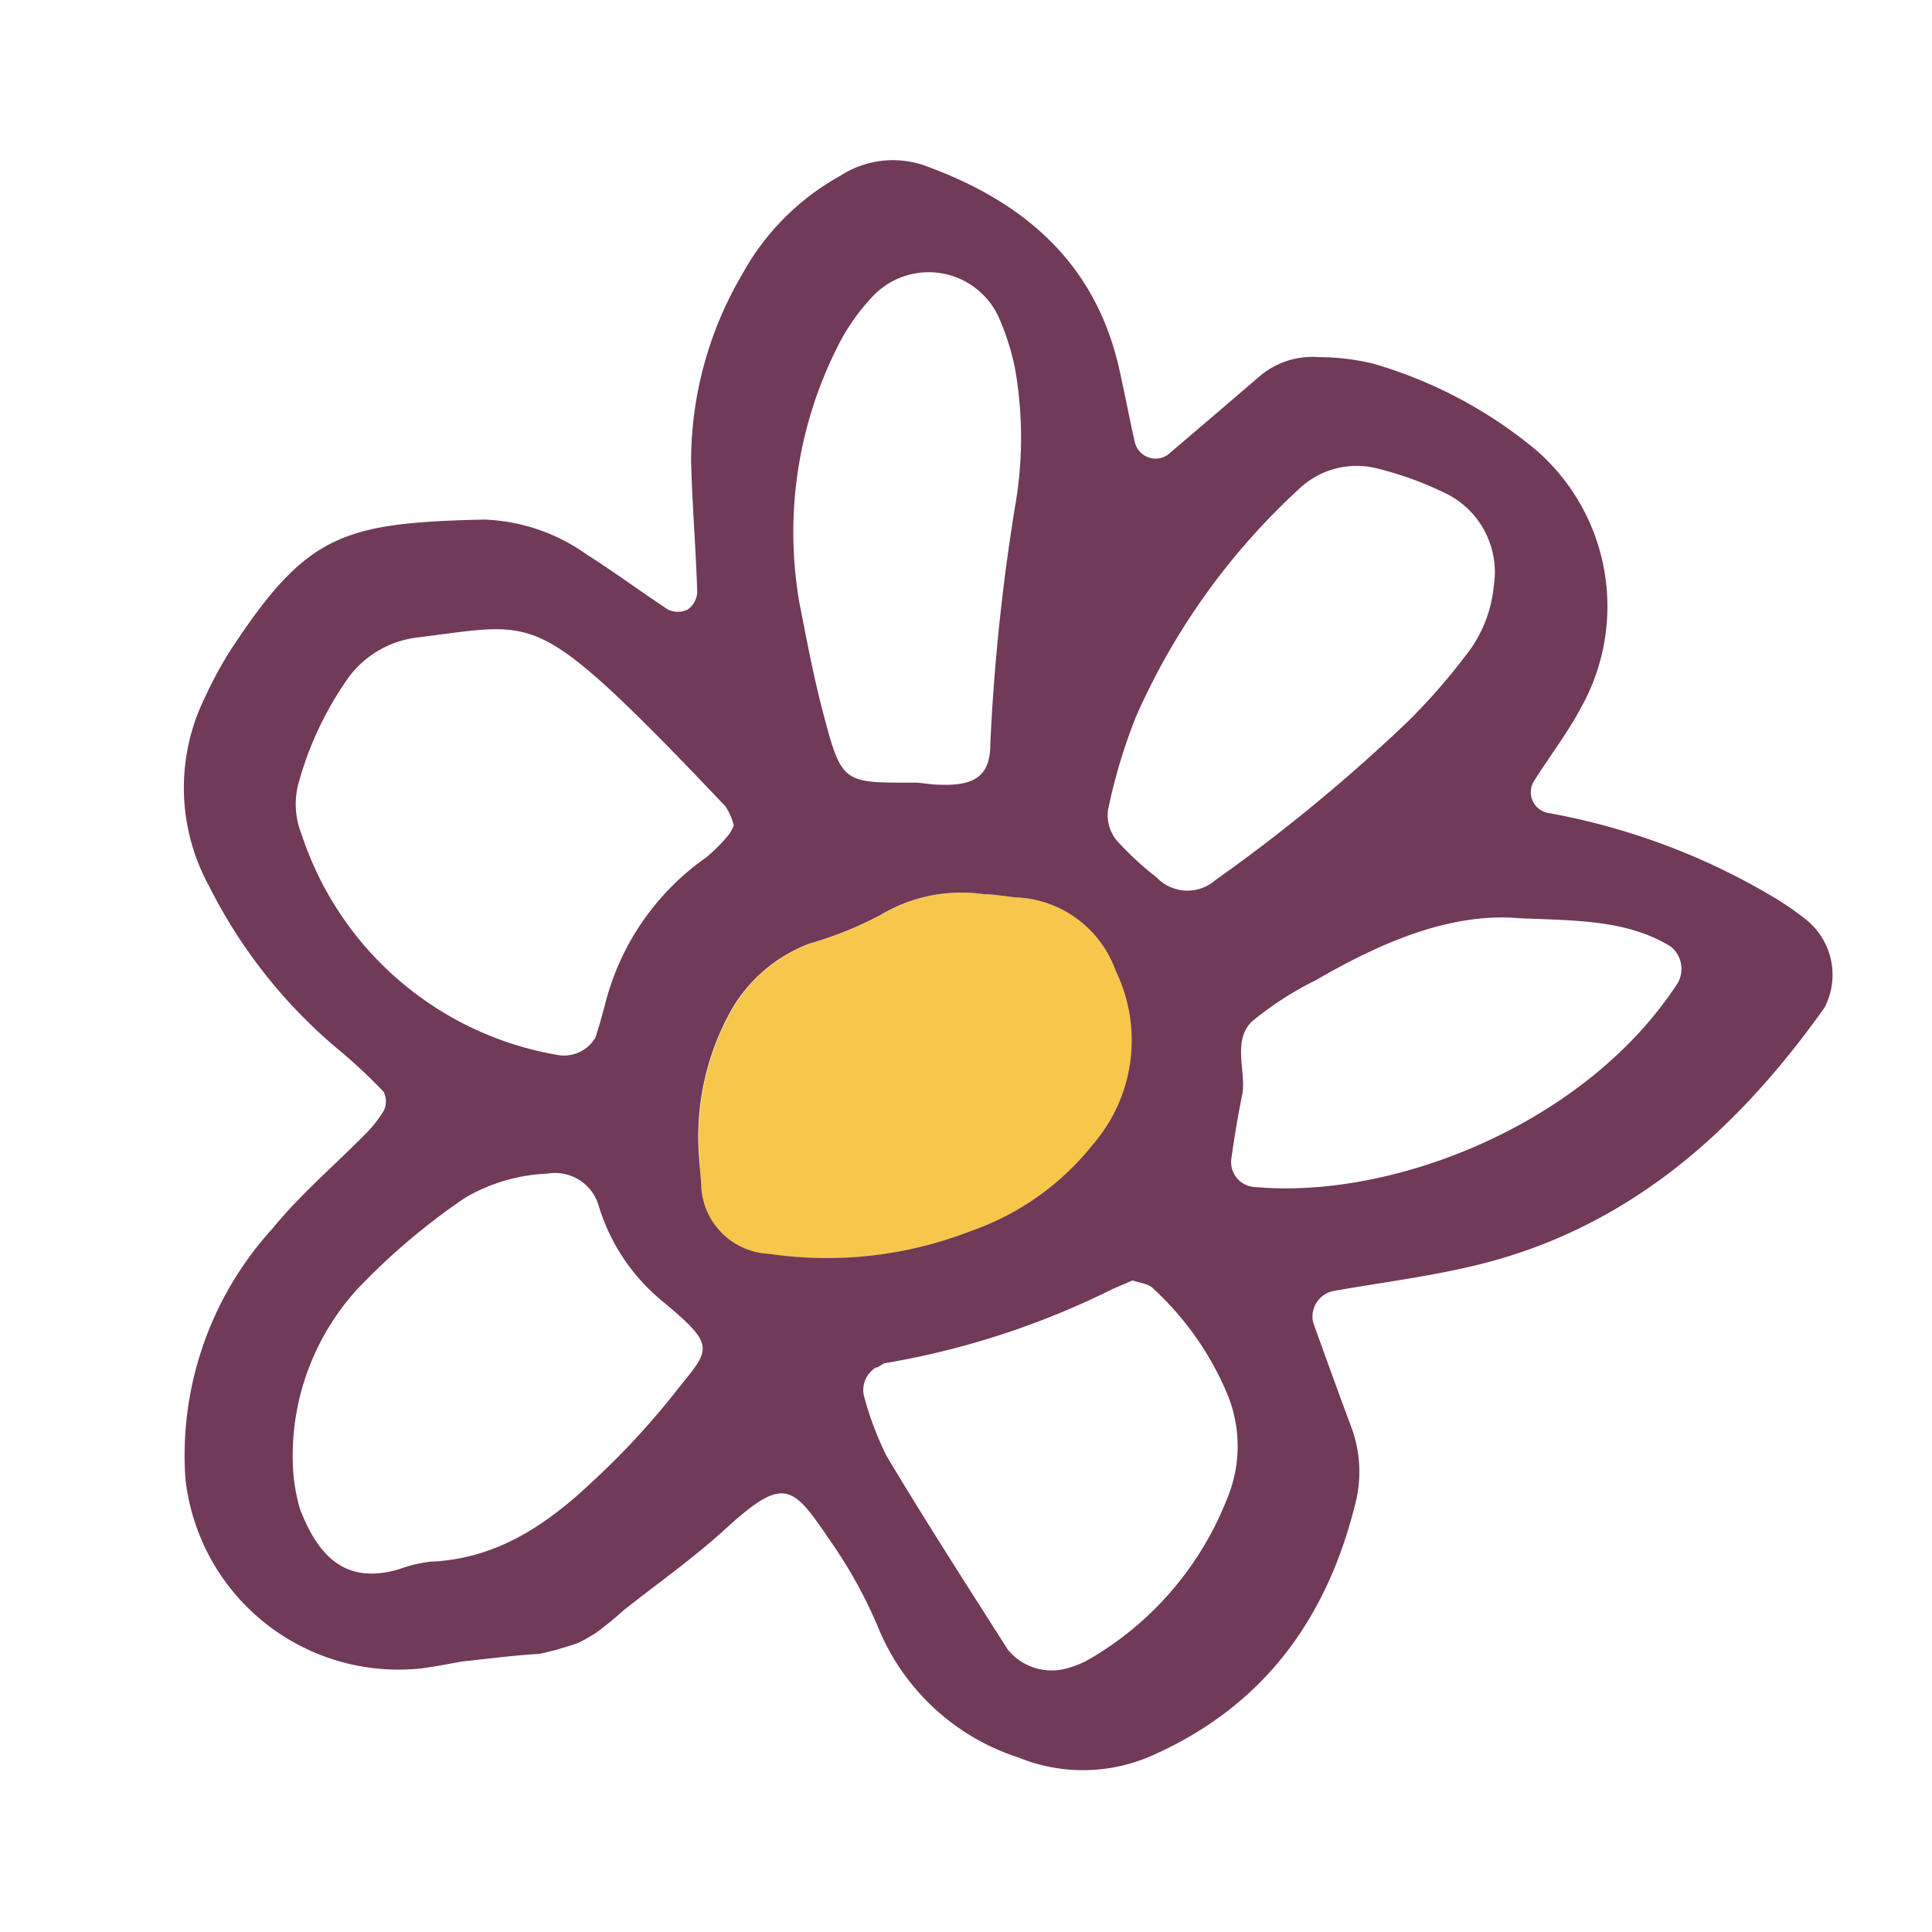 <svg xmlns="http://www.w3.org/2000/svg" viewBox="0 0 85.04 85.04"><defs><style>.a{fill:none;}.b{fill:#f6c74b;}.c{fill:#703a58;}</style></defs><path class="a" d="M32.31,36.35a2.3,2.3,0,0,1-.23.41,7.24,7.24,0,0,1-1,1,11.25,11.25,0,0,0-4.46,6.55c-.13.46-.25.92-.4,1.37a1.61,1.61,0,0,1-1.58.78,14.41,14.41,0,0,1-11.35-9.73,3.54,3.54,0,0,1-.1-2.34,14.75,14.75,0,0,1,2-4.3,4.42,4.42,0,0,1,3.12-2c4.29-.53,5-1,8.64,2.36,1.74,1.63,3.38,3.36,5,5.06A2.74,2.74,0,0,1,32.31,36.35Z"/><path class="b" d="M30.79,50.93a11.41,11.41,0,0,1,1.34-6.33,6.68,6.68,0,0,1,3.53-3.07,16.35,16.35,0,0,0,3.09-1.24,6.92,6.92,0,0,1,4.58-.93c.48,0,1,.11,1.43.14a4.87,4.87,0,0,1,4.37,3.23,7,7,0,0,1-1,7.64,11.8,11.8,0,0,1-5.39,3.82,17.43,17.43,0,0,1-8.92,1,3.15,3.15,0,0,1-3-3.16C30.83,51.55,30.8,51.07,30.79,50.93Z"/><path class="a" d="M12.89,64.4a10.88,10.88,0,0,1,2.85-7.71,29,29,0,0,1,4.72-4,7.77,7.77,0,0,1,3.63-1.07A2,2,0,0,1,26.33,53a8.68,8.68,0,0,0,2.87,4.31c2.47,2.1,2,2.13.43,4.14a34.26,34.26,0,0,1-3.58,3.84c-2,1.89-4.22,3.39-7.12,3.5a6.27,6.27,0,0,0-1.39.34c-2.13.61-3.43-.31-4.33-2.64A8,8,0,0,1,12.89,64.4Z"/><path class="a" d="M49.83,56.34c.3.11.67.13.88.33A13.29,13.29,0,0,1,54,61.31,6,6,0,0,1,54,66a14.14,14.14,0,0,1-6.17,7.1,4.54,4.54,0,0,1-.89.34,2.48,2.48,0,0,1-2.58-.83c-1.8-2.83-3.62-5.65-5.34-8.53a14.06,14.06,0,0,1-1-2.67,1.17,1.17,0,0,1,.52-1.21c.15,0,.28-.18.43-.2a35.94,35.94,0,0,0,10-3.26Z"/><path class="a" d="M65.74,25.8a5.76,5.76,0,0,1-1.24,3.06A27.58,27.58,0,0,1,62,31.73a75.24,75.24,0,0,1-8.49,7,1.87,1.87,0,0,1-2.6-.11A13.4,13.4,0,0,1,49.16,37a1.74,1.74,0,0,1-.39-1.29A24.28,24.28,0,0,1,50,31.55a30,30,0,0,1,7.15-10,3.68,3.68,0,0,1,3.55-.91,15,15,0,0,1,3.1,1.16A3.87,3.87,0,0,1,65.74,25.8Z"/><path class="a" d="M40.37,34.45c-3.29,0-3.3.1-4.17-3.23-.4-1.54-.69-3.1-1-4.67A18.12,18.12,0,0,1,37,15a9.25,9.25,0,0,1,1.38-1.92,3.39,3.39,0,0,1,5.57.86,11,11,0,0,1,.72,2.24,17.52,17.52,0,0,1,0,6.17,90.67,90.67,0,0,0-1.08,10.41c0,1.39-.69,1.84-2.23,1.78C41,34.53,40.69,34.48,40.37,34.45Z"/><path class="a" d="M66.86,40.37c2.65.1,4.74.1,6.61,1.23a1.26,1.26,0,0,1,.39,1.65c-4,6.19-12.48,9.55-18.6,9A1.1,1.1,0,0,1,54.2,51c.14-.94.29-1.89.48-2.83s-.46-2.36.43-3.21a14.29,14.29,0,0,1,2.8-1.81C60.85,41.39,63.92,40.12,66.86,40.37Z"/><path class="c" d="M79.56,40.53A13,13,0,0,0,78,39.45a29.6,29.6,0,0,0-9.82-3.66.93.93,0,0,1-.64-1.44c.68-1.08,1.47-2.1,2.06-3.22a9.11,9.11,0,0,0-2-11.33A19.83,19.83,0,0,0,60.42,16a10.32,10.32,0,0,0-2.37-.28,3.59,3.59,0,0,0-2.65.88q-2,1.72-4,3.42a.94.94,0,0,1-1.46-.61c-.25-1.09-.45-2.19-.7-3.28-1.09-4.67-4.29-7.32-8.59-8.86A4.24,4.24,0,0,0,37,7.73a11,11,0,0,0-4.34,4.36,16.23,16.23,0,0,0-2.24,8.23c.05,1.92.21,3.83.27,5.75a1,1,0,0,1-.42.76,1,1,0,0,1-.87,0C28.15,26,27,25.15,25.8,24.39a8.26,8.26,0,0,0-4.49-1.52c-6.25.14-7.82.65-11.17,5.76A17.69,17.69,0,0,0,9,30.74,9,9,0,0,0,9.2,39a22.61,22.61,0,0,0,5.59,7.11,24,24,0,0,1,2.09,1.94.93.93,0,0,1,0,.86A5.5,5.5,0,0,1,16,50c-1.35,1.36-2.82,2.62-4,4.07a14.82,14.82,0,0,0-3.84,11,9.43,9.43,0,0,0,10.35,8.37c.64-.08,1.27-.21,1.86-.31,1.15-.12,2.25-.27,3.36-.33a14.07,14.07,0,0,0,1.71-.48,7.44,7.44,0,0,0,.78-.44,14.63,14.63,0,0,0,1.23-1c1.5-1.19,3.08-2.3,4.49-3.59,2.63-2.4,2.95-1.9,4.68.64a20.29,20.29,0,0,1,2.06,3.77,10,10,0,0,0,6.15,5.66,7.52,7.52,0,0,0,6-.14c4.9-2.21,7.65-6.11,8.87-11.21a5.66,5.66,0,0,0-.26-3.3c-.56-1.5-1.1-3-1.64-4.5a1.15,1.15,0,0,1,.92-1.39c2.05-.36,4.11-.62,6.13-1.1,6.74-1.59,11.56-5.88,15.46-11.37A3.12,3.12,0,0,0,79.56,40.53ZM48.77,35.66A24.28,24.28,0,0,1,50,31.55a30,30,0,0,1,7.15-10,3.68,3.68,0,0,1,3.55-.91,15,15,0,0,1,3.1,1.16,3.87,3.87,0,0,1,1.95,4,5.76,5.76,0,0,1-1.24,3.06A27.58,27.58,0,0,1,62,31.73a75.24,75.24,0,0,1-8.49,7,1.87,1.87,0,0,1-2.6-.11A13.4,13.4,0,0,1,49.16,37,1.75,1.75,0,0,1,48.77,35.66ZM37,15a9.25,9.25,0,0,1,1.38-1.92,3.39,3.39,0,0,1,5.57.86,11,11,0,0,1,.72,2.24,17.52,17.52,0,0,1,0,6.17,90.67,90.67,0,0,0-1.08,10.41c0,1.39-.69,1.84-2.23,1.78-.32,0-.63-.06-1-.09-3.29,0-3.3.1-4.17-3.23-.4-1.54-.69-3.1-1-4.67A18.12,18.12,0,0,1,37,15ZM13.27,36.71a3.54,3.54,0,0,1-.1-2.34,14.75,14.75,0,0,1,2-4.3,4.42,4.42,0,0,1,3.12-2c4.29-.53,5-1,8.64,2.36,1.74,1.63,3.38,3.36,5,5.06a2.74,2.74,0,0,1,.37.85,2.3,2.3,0,0,1-.23.41,7.24,7.24,0,0,1-1,1,11.25,11.25,0,0,0-4.46,6.55c-.13.46-.25.92-.4,1.37a1.61,1.61,0,0,1-1.58.78A14.41,14.41,0,0,1,13.27,36.71ZM29.63,61.4a34.26,34.26,0,0,1-3.58,3.84c-2,1.89-4.22,3.39-7.12,3.5a6.27,6.27,0,0,0-1.39.34c-2.13.61-3.43-.31-4.33-2.64a7.91,7.91,0,0,1-.32-2,10.88,10.88,0,0,1,2.85-7.71,29,29,0,0,1,4.72-4,7.77,7.77,0,0,1,3.63-1.07A2,2,0,0,1,26.33,53a8.68,8.68,0,0,0,2.87,4.31C31.67,59.36,31.2,59.39,29.63,61.4Zm4.23-6.21a3.13,3.13,0,0,1-3-3.16c-.05-.48-.08-1-.09-1.1a11.41,11.41,0,0,1,1.34-6.33,6.68,6.68,0,0,1,3.53-3.07,16.35,16.35,0,0,0,3.09-1.24,6.92,6.92,0,0,1,4.58-.93c.48,0,1,.11,1.43.14a4.87,4.87,0,0,1,4.37,3.23,7,7,0,0,1-1,7.64,11.8,11.8,0,0,1-5.39,3.82A17.43,17.43,0,0,1,33.86,55.19ZM54,66a14.14,14.14,0,0,1-6.17,7.1,4.54,4.54,0,0,1-.89.34,2.48,2.48,0,0,1-2.58-.83c-1.8-2.83-3.62-5.65-5.34-8.53a14.06,14.06,0,0,1-1-2.67,1.17,1.17,0,0,1,.52-1.21c.15,0,.28-.18.43-.2a35.94,35.94,0,0,0,10-3.26l.88-.38c.3.11.67.13.88.33A13.29,13.29,0,0,1,54,61.31,6,6,0,0,1,54,66ZM73.86,43.25c-4,6.19-12.48,9.55-18.6,9A1.1,1.1,0,0,1,54.2,51c.14-1,.29-1.89.48-2.83s-.46-2.36.43-3.21a14.29,14.29,0,0,1,2.8-1.81c2.94-1.71,6-3,9-2.73,2.65.1,4.74.1,6.61,1.23A1.26,1.26,0,0,1,73.86,43.25Z"/></svg>